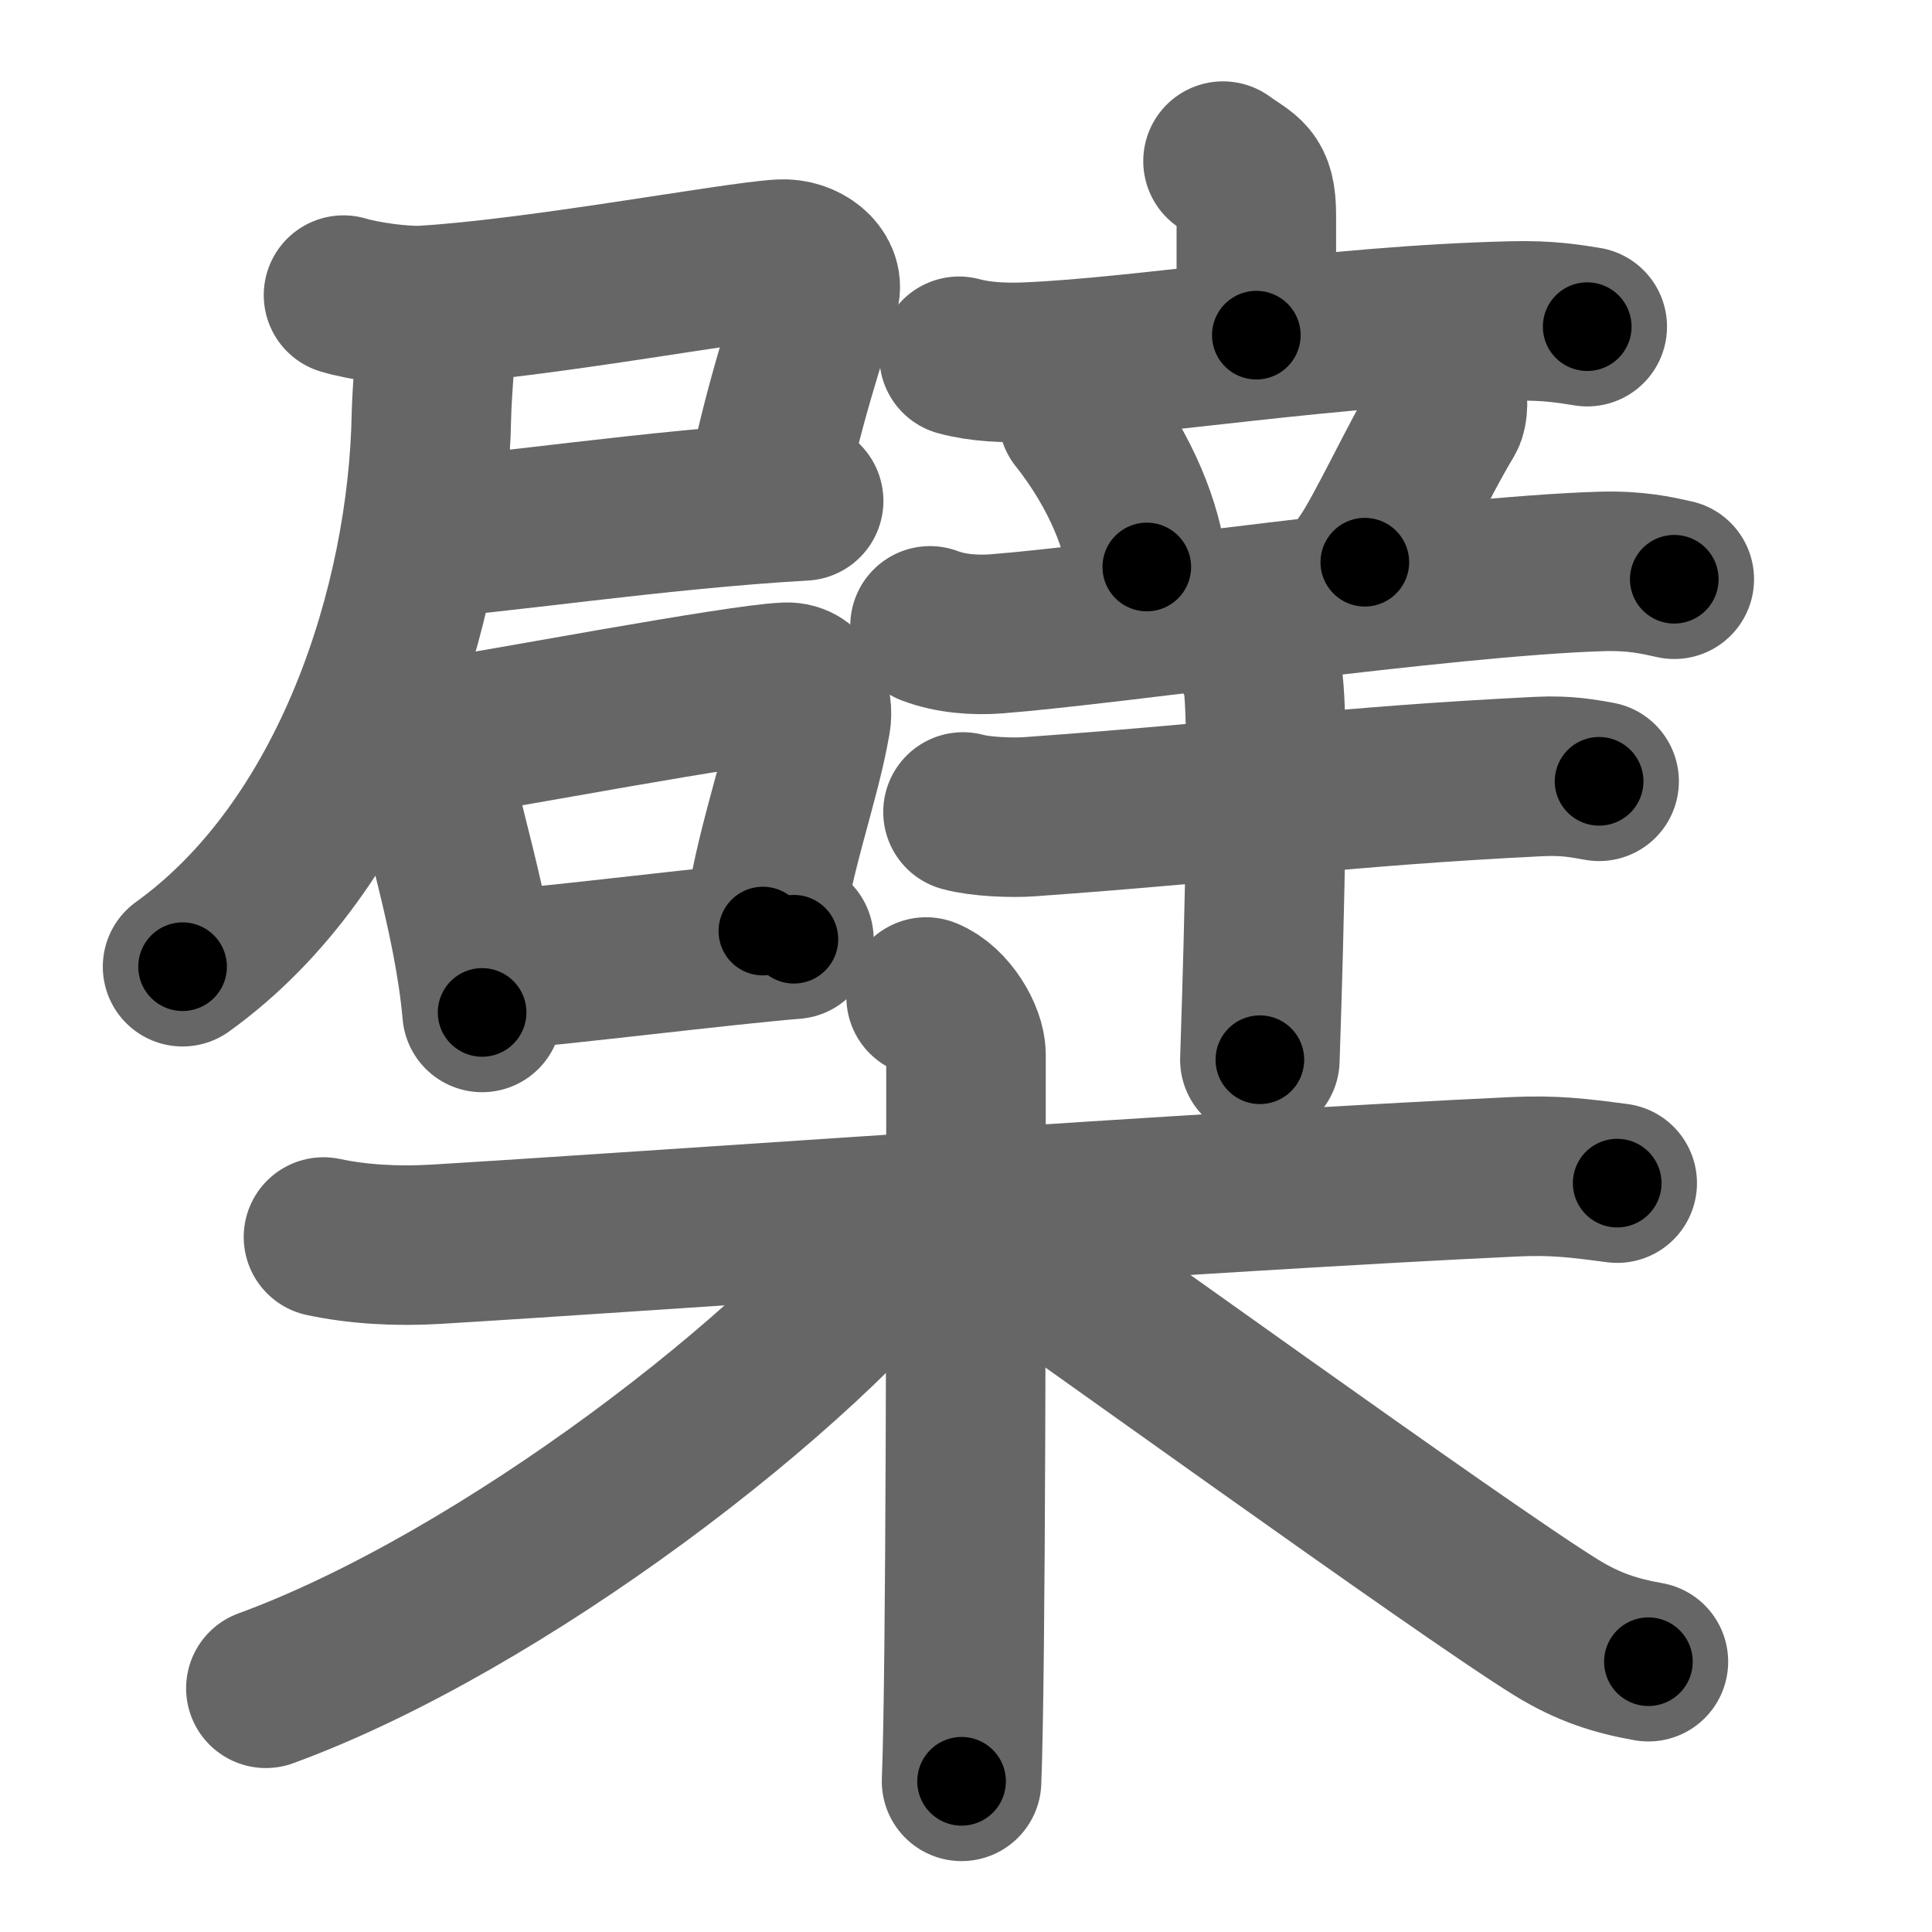 <svg xmlns="http://www.w3.org/2000/svg" width="109" height="109" viewBox="0 0 109 109" id="6a97"><g fill="none" stroke="#666" stroke-width="9" stroke-linecap="round" stroke-linejoin="round"><g><g><g><g><g><path d="M19.38,16.65c1.13,0.34,3.32,0.65,4.52,0.58c6.46-0.38,17.57-2.47,20.16-2.61c1.28-0.07,2.45,0.87,2.18,1.86c-0.67,2.45-2.04,6.2-3.1,11.64" /><path d="M23.92,30.35c3.24-0.11,13.07-1.62,21.42-2.09" /><path d="M24.65,17.5c0,1.58-0.28,4.47-0.31,5.95c-0.2,10.68-4.52,24.24-14.04,31.09" /></g><g><path d="M23.59,40.37c0.14,0.54,0.62,1.76,0.67,2.17c0.35,2.99,2.44,8.91,2.94,14.58" /><path d="M24.31,41.74c3.96-0.6,17.36-3.15,20.06-3.25c1.12-0.04,1.54,1.26,1.38,2.15c-0.61,3.54-2.12,7.37-2.71,11.89" /><path d="M28.41,54.7c3.27-0.25,12.46-1.39,16.38-1.71" /></g></g></g><g><g><g><path d="M69,9.09c1.26,0.92,1.88,0.92,1.88,3.05c0,2.14,0,3.96,0,6.77" /><path d="M54.11,20.1c1.21,0.33,2.61,0.38,3.81,0.33c6.79-0.28,17.15-2.08,27.42-2.32c2.01-0.05,3.21,0.16,4.21,0.32" /></g><g><path d="M60.83,23.51c2.51,3.16,3.65,6.4,3.87,8.48" /><path d="M81.5,21.68c0.25,0.82,0.18,1.56,0.03,1.81C80,26,78.05,30.29,77,31.72" /><path d="M52.47,35.31c1.18,0.45,2.56,0.54,3.74,0.45c6.53-0.5,25.28-3.25,34.11-3.52c1.97-0.06,3.15,0.22,4.14,0.44" /></g></g><g><path d="M54.33,45.81c0.97,0.27,2.76,0.34,3.73,0.27c12.36-0.89,17.3-1.7,28.76-2.27c1.62-0.08,2.59,0.13,3.4,0.27" /><path d="M69.76,35.57c0.44,0.28,1.38,2.09,1.47,2.64c0.51,3.2-0.13,20.76-0.15,21.58" /></g></g></g><g><path d="M18.25,69.79c1.92,0.41,4.11,0.54,6.31,0.41c11.25-0.67,43.91-3.02,60.92-3.81c2.19-0.1,3.57,0.07,5.76,0.36" /><path d="M52.25,56.25c1.25,0.5,2.25,2.22,2.25,3.25c0,10.5,0,34.75-0.25,41" /><path d="M51.75,68.75C45.37,77.31,28.27,90.4,15,95.25" /><path d="M54.5,68.5c4.91,3.33,28,20.06,33.33,23.34c1.81,1.11,3.36,1.59,5.17,1.91" /></g></g></g><g fill="none" stroke="#000" stroke-width="5" stroke-linecap="round" stroke-linejoin="round"><g><g><g><g><g><path d="M19.38,16.65c1.13,0.34,3.32,0.65,4.52,0.58c6.46-0.38,17.57-2.47,20.16-2.61c1.28-0.07,2.45,0.87,2.18,1.86c-0.67,2.45-2.04,6.2-3.1,11.64" stroke-dasharray="40.26" stroke-dashoffset="40.26"><animate id="0" attributeName="stroke-dashoffset" values="40.26;0" dur="0.4s" fill="freeze" begin="0s;6a97.click" /></path><path d="M23.92,30.35c3.24-0.11,13.07-1.62,21.42-2.09" stroke-dasharray="21.53" stroke-dashoffset="21.53"><animate attributeName="stroke-dashoffset" values="21.53" fill="freeze" begin="6a97.click" /><animate id="1" attributeName="stroke-dashoffset" values="21.53;0" dur="0.22s" fill="freeze" begin="0.end" /></path><path d="M24.65,17.5c0,1.58-0.28,4.47-0.31,5.95c-0.2,10.68-4.52,24.24-14.04,31.09" stroke-dasharray="41.22" stroke-dashoffset="41.22"><animate attributeName="stroke-dashoffset" values="41.22" fill="freeze" begin="6a97.click" /><animate id="2" attributeName="stroke-dashoffset" values="41.22;0" dur="0.41s" fill="freeze" begin="1.end" /></path></g><g><path d="M23.59,40.37c0.14,0.54,0.62,1.76,0.67,2.17c0.35,2.99,2.44,8.91,2.94,14.58" stroke-dasharray="17.16" stroke-dashoffset="17.16"><animate attributeName="stroke-dashoffset" values="17.16" fill="freeze" begin="6a97.click" /><animate id="3" attributeName="stroke-dashoffset" values="17.16;0" dur="0.17s" fill="freeze" begin="2.end" /></path><path d="M24.31,41.74c3.96-0.6,17.36-3.15,20.06-3.25c1.12-0.04,1.54,1.26,1.38,2.15c-0.61,3.54-2.12,7.37-2.71,11.89" stroke-dasharray="35.45" stroke-dashoffset="35.45"><animate attributeName="stroke-dashoffset" values="35.45" fill="freeze" begin="6a97.click" /><animate id="4" attributeName="stroke-dashoffset" values="35.45;0" dur="0.35s" fill="freeze" begin="3.end" /></path><path d="M28.41,54.7c3.27-0.25,12.46-1.39,16.38-1.71" stroke-dasharray="16.47" stroke-dashoffset="16.47"><animate attributeName="stroke-dashoffset" values="16.47" fill="freeze" begin="6a97.click" /><animate id="5" attributeName="stroke-dashoffset" values="16.47;0" dur="0.16s" fill="freeze" begin="4.end" /></path></g></g></g><g><g><g><path d="M69,9.09c1.26,0.92,1.88,0.92,1.88,3.05c0,2.14,0,3.96,0,6.77" stroke-dasharray="10.62" stroke-dashoffset="10.62"><animate attributeName="stroke-dashoffset" values="10.62" fill="freeze" begin="6a97.click" /><animate id="6" attributeName="stroke-dashoffset" values="10.62;0" dur="0.11s" fill="freeze" begin="5.end" /></path><path d="M54.11,20.1c1.21,0.33,2.61,0.38,3.81,0.33c6.79-0.28,17.15-2.08,27.42-2.32c2.01-0.05,3.21,0.16,4.21,0.32" stroke-dasharray="35.59" stroke-dashoffset="35.59"><animate attributeName="stroke-dashoffset" values="35.59" fill="freeze" begin="6a97.click" /><animate id="7" attributeName="stroke-dashoffset" values="35.59;0" dur="0.36s" fill="freeze" begin="6.end" /></path></g><g><path d="M60.83,23.51c2.51,3.16,3.65,6.4,3.87,8.48" stroke-dasharray="9.43" stroke-dashoffset="9.43"><animate attributeName="stroke-dashoffset" values="9.43" fill="freeze" begin="6a97.click" /><animate id="8" attributeName="stroke-dashoffset" values="9.43;0" dur="0.09s" fill="freeze" begin="7.end" /></path><path d="M81.5,21.68c0.25,0.82,0.18,1.56,0.03,1.81C80,26,78.05,30.29,77,31.72" stroke-dasharray="11.24" stroke-dashoffset="11.24"><animate attributeName="stroke-dashoffset" values="11.24" fill="freeze" begin="6a97.click" /><animate id="9" attributeName="stroke-dashoffset" values="11.24;0" dur="0.11s" fill="freeze" begin="8.end" /></path><path d="M52.47,35.31c1.18,0.45,2.56,0.54,3.74,0.45c6.53-0.5,25.28-3.25,34.11-3.52c1.97-0.06,3.15,0.22,4.14,0.44" stroke-dasharray="42.27" stroke-dashoffset="42.27"><animate attributeName="stroke-dashoffset" values="42.27" fill="freeze" begin="6a97.click" /><animate id="10" attributeName="stroke-dashoffset" values="42.27;0" dur="0.42s" fill="freeze" begin="9.end" /></path></g></g><g><path d="M54.33,45.81c0.97,0.27,2.76,0.34,3.73,0.27c12.36-0.89,17.3-1.7,28.76-2.27c1.62-0.08,2.59,0.13,3.4,0.27" stroke-dasharray="36.02" stroke-dashoffset="36.02"><animate attributeName="stroke-dashoffset" values="36.02" fill="freeze" begin="6a97.click" /><animate id="11" attributeName="stroke-dashoffset" values="36.02;0" dur="0.36s" fill="freeze" begin="10.end" /></path><path d="M69.76,35.57c0.44,0.28,1.38,2.09,1.47,2.64c0.51,3.2-0.13,20.76-0.15,21.58" stroke-dasharray="24.64" stroke-dashoffset="24.64"><animate attributeName="stroke-dashoffset" values="24.64" fill="freeze" begin="6a97.click" /><animate id="12" attributeName="stroke-dashoffset" values="24.64;0" dur="0.25s" fill="freeze" begin="11.end" /></path></g></g></g><g><path d="M18.25,69.79c1.92,0.41,4.11,0.54,6.31,0.41c11.25-0.67,43.91-3.02,60.92-3.81c2.19-0.1,3.57,0.07,5.76,0.36" stroke-dasharray="73.16" stroke-dashoffset="73.16"><animate attributeName="stroke-dashoffset" values="73.16" fill="freeze" begin="6a97.click" /><animate id="13" attributeName="stroke-dashoffset" values="73.16;0" dur="0.55s" fill="freeze" begin="12.end" /></path><path d="M52.25,56.25c1.25,0.5,2.25,2.22,2.25,3.25c0,10.5,0,34.75-0.25,41" stroke-dasharray="45.13" stroke-dashoffset="45.13"><animate attributeName="stroke-dashoffset" values="45.13" fill="freeze" begin="6a97.click" /><animate id="14" attributeName="stroke-dashoffset" values="45.13;0" dur="0.45s" fill="freeze" begin="13.end" /></path><path d="M51.75,68.75C45.37,77.31,28.27,90.4,15,95.25" stroke-dasharray="45.76" stroke-dashoffset="45.76"><animate attributeName="stroke-dashoffset" values="45.76" fill="freeze" begin="6a97.click" /><animate id="15" attributeName="stroke-dashoffset" values="45.76;0" dur="0.46s" fill="freeze" begin="14.end" /></path><path d="M54.5,68.5c4.91,3.33,28,20.06,33.33,23.34c1.81,1.11,3.36,1.59,5.17,1.91" stroke-dasharray="46.24" stroke-dashoffset="46.24"><animate attributeName="stroke-dashoffset" values="46.24" fill="freeze" begin="6a97.click" /><animate id="16" attributeName="stroke-dashoffset" values="46.24;0" dur="0.46s" fill="freeze" begin="15.end" /></path></g></g></g></svg>